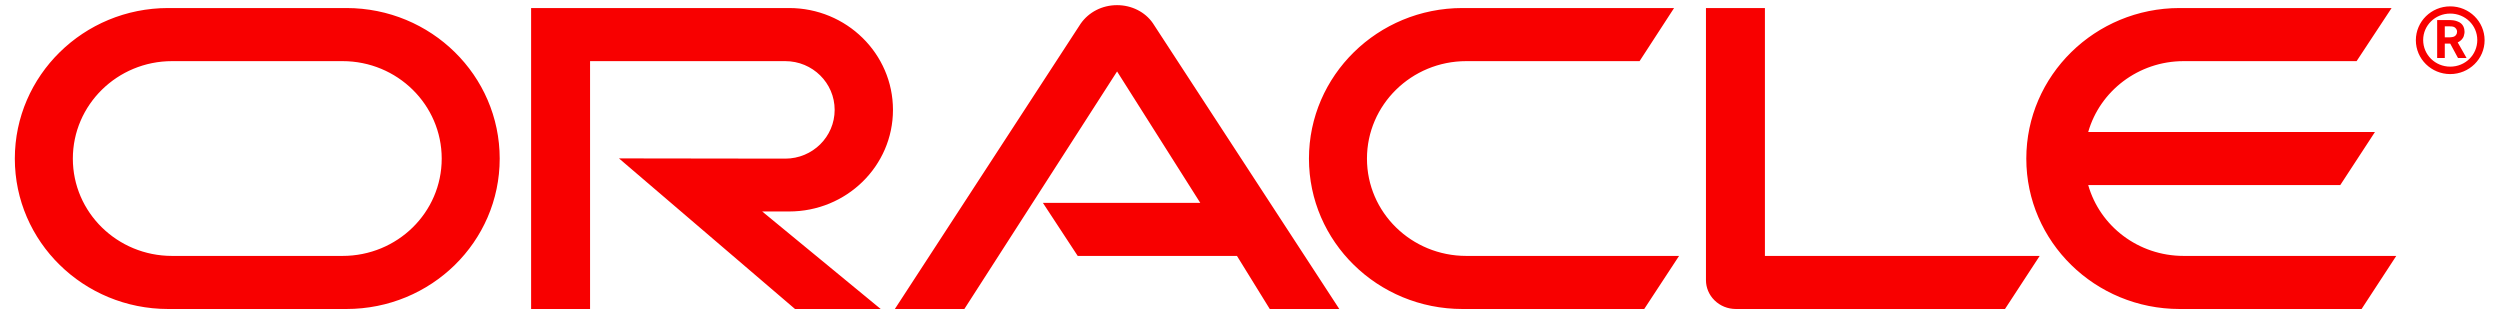 <svg width="117" height="15" viewBox="0 0 117 15" fill="none" xmlns="http://www.w3.org/2000/svg">
<path fill-rule="evenodd" clip-rule="evenodd" d="M56.172 9.493H48.807L50.437 11.977H57.89L59.425 14.461H62.679L53.953 1.084C53.589 0.556 52.956 0.241 52.279 0.241C51.58 0.241 50.954 0.567 50.576 1.107L41.879 14.461H45.132L52.279 3.344L56.172 9.493ZM82.598 0.376V11.977H95.457L93.834 14.461H81.244C80.858 14.461 80.502 14.315 80.24 14.056C79.978 13.798 79.839 13.46 79.839 13.112V0.376H82.598ZM41.791 5.142C41.791 7.773 39.616 9.897 36.93 9.897H35.671L41.217 14.461H37.207L28.968 7.413L36.748 7.424C38.029 7.424 39.062 6.401 39.062 5.142C39.062 3.883 38.029 2.861 36.748 2.861H27.615V14.461H24.856V0.376H36.93C39.616 0.376 41.791 2.512 41.791 5.142ZM0.694 7.424C0.694 11.314 3.911 14.461 7.87 14.461H16.21C20.177 14.461 23.386 11.314 23.386 7.424C23.386 3.535 20.177 0.376 16.21 0.376H7.87C3.911 0.376 0.694 3.535 0.694 7.424ZM20.672 7.424C20.672 9.942 18.598 11.977 16.029 11.977H8.052C5.49 11.977 3.409 9.942 3.409 7.424C3.409 4.906 5.49 2.861 8.052 2.861H16.029C18.598 2.861 20.672 4.906 20.672 7.424ZM61.259 7.424C61.259 11.314 64.476 14.461 68.442 14.461H76.95L78.58 11.977H68.624C66.055 11.977 63.974 9.942 63.974 7.424C63.974 4.906 66.055 2.861 68.624 2.861H76.732L78.347 0.376H68.442C64.476 0.376 61.259 3.535 61.259 7.424ZM97.728 8.661C98.274 10.583 100.071 11.977 102.196 11.977H112.145L110.522 14.461H102.007C98.048 14.461 94.831 11.314 94.831 7.424C94.831 3.535 98.048 0.376 102.007 0.376H111.927L110.289 2.861H102.196C100.071 2.861 98.274 4.266 97.728 6.177H111.148L109.525 8.661H97.728ZM114.67 0.635C113.972 0.635 113.404 1.186 113.404 1.871C113.404 2.568 113.972 3.119 114.67 3.119C115.376 3.119 115.937 2.568 115.937 1.871C115.937 1.186 115.376 0.635 114.67 0.635ZM116.279 1.883C116.279 2.759 115.558 3.467 114.67 3.467C113.783 3.467 113.062 2.759 113.062 1.883C113.062 1.006 113.783 0.298 114.67 0.298C115.558 0.298 116.279 1.006 116.279 1.883ZM114.991 0.995C114.874 0.95 114.772 0.938 114.518 0.938H114.059V2.714H114.416V2.04H114.67L115.034 2.714H115.435L115.02 1.984C115.049 1.971 115.063 1.961 115.078 1.954C115.085 1.948 115.092 1.943 115.1 1.939C115.26 1.838 115.311 1.703 115.318 1.635C115.34 1.568 115.34 1.512 115.34 1.489C115.34 1.377 115.311 1.096 114.991 0.995ZM114.678 1.745C114.663 1.746 114.656 1.747 114.641 1.748H114.416V1.231H114.518C114.692 1.231 114.772 1.231 114.852 1.264C114.932 1.309 114.991 1.388 114.991 1.478C114.991 1.545 114.976 1.59 114.94 1.635C114.881 1.727 114.78 1.736 114.678 1.745Z" fill="#F80000"/>
</svg>
